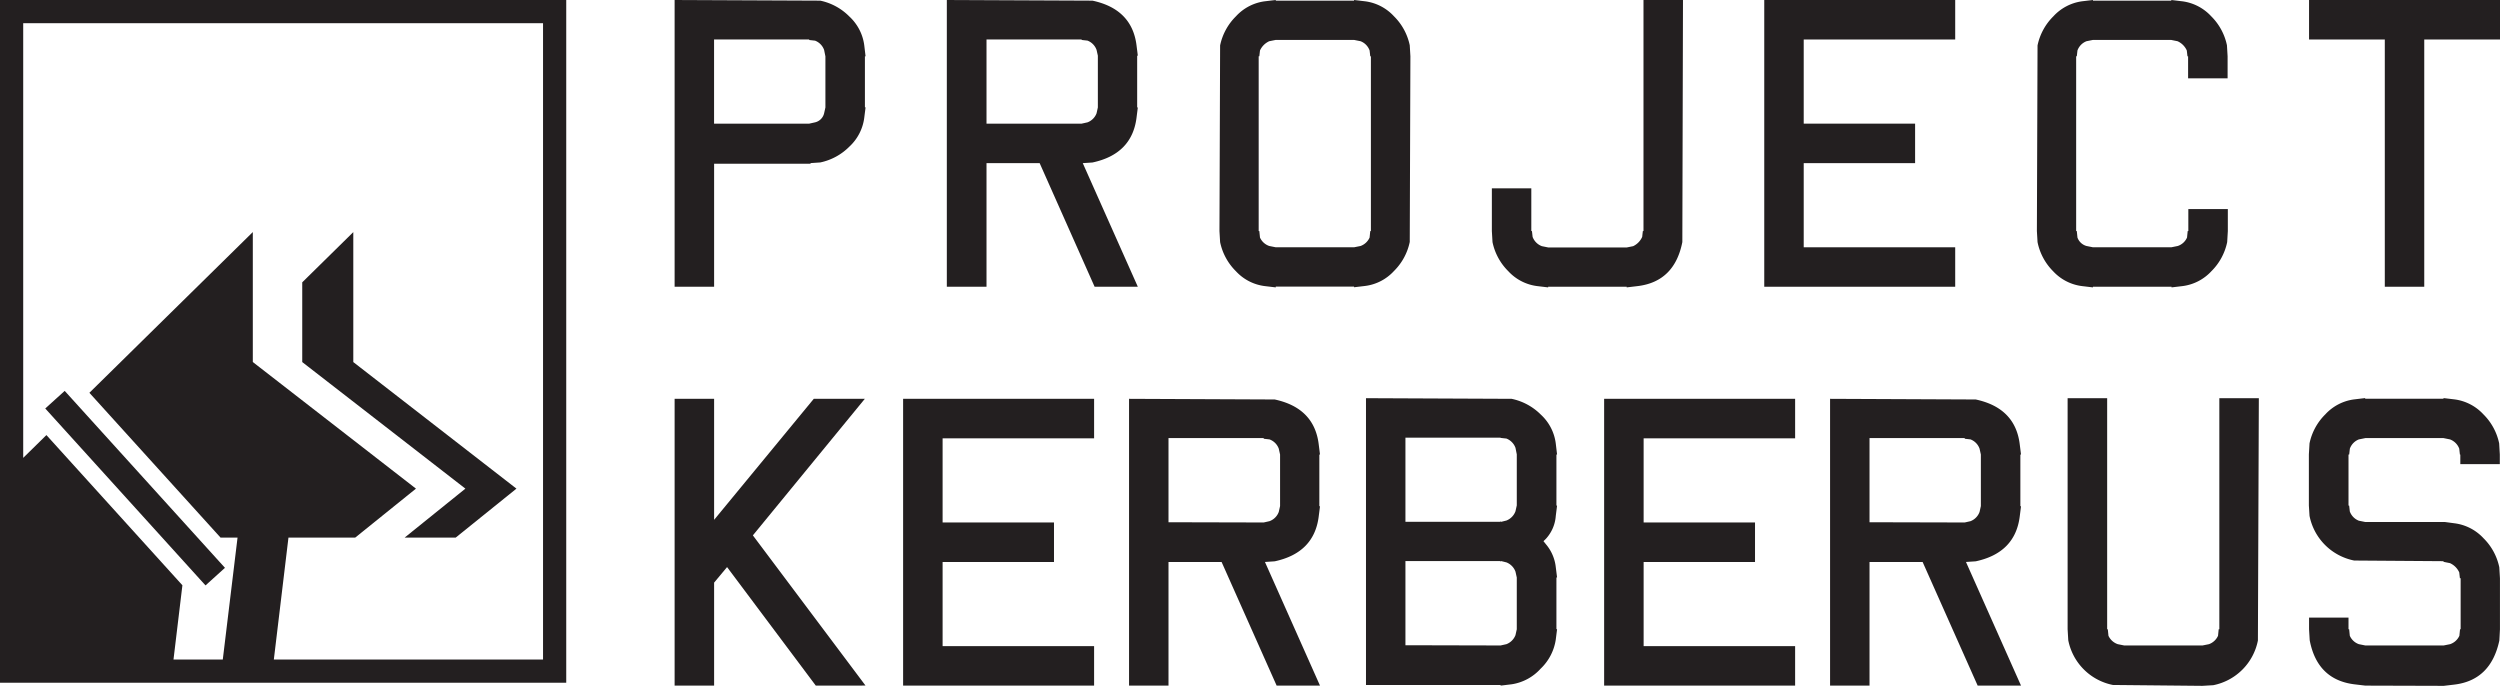 <svg xmlns="http://www.w3.org/2000/svg" viewBox="0 0 538.64 147.72"><defs><style>.cls-1{fill:#231f20;}</style></defs><g id="Layer_2" data-name="Layer 2"><g id="Layer_1-2" data-name="Layer 1"><polygon class="cls-1" points="87.18 115.83 98.18 115.83 111.27 105.28 76.12 78.01 76.12 50.01 65.12 60.83 65.12 78.01 100.27 105.28 87.18 115.83"/><polygon class="cls-1" points="42.99 124.71 44.28 126.13 48.47 122.34 47.18 120.92 15.39 85.82 13.94 84.22 9.75 88.01 11.2 89.61 42.99 124.71"/><path class="cls-1" d="M0,0V147.1H122V0ZM117,142.1H59l3.15-26.27H76.53l13.09-10.55L54.47,78V50L19.26,84.63l28.26,31.2h3.66L48,142.1H37.38l1.92-16L10,93.74,5,98.65V5H117Z"/><path class="cls-1" d="M145.35,61.78V0l31.38.14A12.34,12.34,0,0,1,183,3.56a10.22,10.22,0,0,1,3.21,6.2l.28,2.37h-.14v11h.14l-.28,2.23A10.22,10.22,0,0,1,183,31.59,12.42,12.42,0,0,1,176.73,35l-2.09.14v.14H153.86V61.78Zm29-35.14,1.26-.28a2.61,2.61,0,0,0,1.95-1.95l.28-1.26v-11l-.28-1.39a3.35,3.35,0,0,0-1.95-2l-1.26-.14V8.51h-20.5V26.64Z"/><path class="cls-1" d="M235.84,61.78,224,35.15H212.55V61.78H204V0l31.38.14q8.51,1.82,9.49,9.62l.28,2.23h-.14V23.15h.14l-.28,2.23q-1,7.82-9.49,9.63l-2.09.14,11.86,26.63Zm-2.79-35.14,1.26-.28a3.35,3.35,0,0,0,1.95-1.95l.28-1.26V12l-.28-1.25a3.35,3.35,0,0,0-1.95-2l-1.26-.14V8.51h-20.5V26.64Z"/><path class="cls-1" d="M274.87,61.92l-2.37-.28a10.15,10.15,0,0,1-6.21-3.2,12.32,12.32,0,0,1-3.41-6.28l-.14-2.37.14-40a12.34,12.34,0,0,1,3.41-6.27A10.22,10.22,0,0,1,272.5.28L274.87,0V.14h16.87V0l2.38.28a10.22,10.22,0,0,1,6.2,3.21,12.35,12.35,0,0,1,3.42,6.27l.14,2.37-.14,40a12.34,12.34,0,0,1-3.42,6.28,10.15,10.15,0,0,1-6.2,3.2l-2.38.28v-.14H274.87Zm16.87-8.64,1.4-.28a3.4,3.4,0,0,0,1.95-1.82l.14-1.39h.14V12.13h-.14l-.14-1.25a3.35,3.35,0,0,0-1.95-2l-1.4-.28H274.87l-1.4.28a4,4,0,0,0-2,2l-.14,1.25h-.14V49.79h.14l.14,1.39a3.39,3.39,0,0,0,2,1.82l1.4.28Z"/><path class="cls-1" d="M333.56,61.92l-2.37-.28a10.18,10.18,0,0,1-6.21-3.2,12.32,12.32,0,0,1-3.41-6.28l-.14-2.37V40.58h8.5v9.21h.14l.14,1.25a3.38,3.38,0,0,0,2,2l1.39.28h16.88l1.39-.28a4,4,0,0,0,1.95-2l.14-1.25h.14V0h8.51l-.14,52.16q-1.68,8.51-9.62,9.48l-2.37.28v-.14H333.56Z"/><path class="cls-1" d="M380.12,61.78V0h41.14V8.51H388.62V26.64h24v8.51h-24V53.28h32.64v8.5Z"/><path class="cls-1" d="M450.94,61.92l-2.37-.28a10.2,10.2,0,0,1-6.21-3.2A12.32,12.32,0,0,1,439,52.16l-.14-2.37.14-40a12.34,12.34,0,0,1,3.41-6.27A10.27,10.27,0,0,1,448.57.28L450.94,0V.14h16.88V0l2.37.28a10.27,10.27,0,0,1,6.21,3.21,12.34,12.34,0,0,1,3.41,6.27l.14,2.37v4.75h-8.51V12.13h-.14l-.14-1.25a3.93,3.93,0,0,0-2-2l-1.39-.28H450.94l-1.39.28a3.35,3.35,0,0,0-1.95,2l-.14,1.25h-.14V49.79h.14l.14,1.39A2.9,2.9,0,0,0,449.55,53l1.39.28h16.88l1.39-.28a3.33,3.33,0,0,0,2-1.82l.14-1.39h.14V45.05H480v4.74l-.14,2.37a12.32,12.32,0,0,1-3.41,6.28,10.2,10.2,0,0,1-6.21,3.2l-2.37.28v-.14H450.94Z"/><path class="cls-1" d="M513.82,61.78V8.51H497.5V0h41.14V8.51H522.32V61.78Z"/><path class="cls-1" d="M145.35,147.72V85.93h8.51V112l21.48-26.08h11l-24.13,29.43,24.27,32.36H175.76l-19.11-25.53-2.79,3.35v22.18Z"/><path class="cls-1" d="M194.58,147.72V85.93h41.15v8.51H203.09v18.13h24v8.51h-24v18.13h32.64v8.51Z"/><path class="cls-1" d="M275.06,147.72,263.2,121.08H251.76v26.64h-8.5V85.93l31.38.14q8.5,1.82,9.48,9.62l.28,2.24h-.14v11.15h.14l-.28,2.23q-1,7.81-9.48,9.63l-2.1.14,11.86,26.64Zm-2.79-35.15,1.25-.28a3.35,3.35,0,0,0,2-2l.28-1.26V97.93l-.28-1.26a3.35,3.35,0,0,0-2-2l-1.25-.14v-.14H251.76v18.13Z"/><path class="cls-1" d="M323.31,147.72v-.14h-29V85.79l31.38.14A12.46,12.46,0,0,1,332,89.35a10.15,10.15,0,0,1,3.2,6.2l.28,2.38h-.14v11h.14l-.28,2.24a8.14,8.14,0,0,1-2.09,4.88l-.56.55.56.7a9.11,9.11,0,0,1,2.09,4.88l.28,2.24h-.14v11.15h.14l-.28,2.23a10.85,10.85,0,0,1-3.27,6.28,10.51,10.51,0,0,1-6.21,3.35Zm0-35.29v-.14l.14.14,1.12-.28a3.4,3.4,0,0,0,1.95-2l.28-1.26v-11l-.28-1.4a3.4,3.4,0,0,0-1.95-2l-1.26-.14V94.3h-20.5v18.13Zm0,26.64,1.26-.28a3.4,3.4,0,0,0,1.95-1.95l.28-1.26V124.43l-.28-1.26a3.4,3.4,0,0,0-1.95-2l-1.12-.28-.14.14v-.14h-20.5v18.13Z"/><path class="cls-1" d="M345.62,147.72V85.93h41.15v8.51H354.13v18.13h24v8.51h-24v18.13h32.64v8.51Z"/><path class="cls-1" d="M426.1,147.72l-11.86-26.64H402.8v26.64h-8.5V85.93l31.38.14q8.51,1.82,9.48,9.62l.28,2.24h-.14v11.15h.14l-.28,2.23q-1,7.81-9.48,9.63l-2.1.14,11.86,26.64Zm-2.79-35.15,1.25-.28a3.35,3.35,0,0,0,1.95-2l.28-1.26V97.93l-.28-1.26a3.35,3.35,0,0,0-1.95-2l-1.25-.14v-.14H402.8v18.13Z"/><path class="cls-1" d="M455.24,147.58a12.23,12.23,0,0,1-9.62-9.63l-.14-2.37V85.79H454v49.79h.14l.14,1.4a3.42,3.42,0,0,0,2,1.81l1.39.28h16.88l1.39-.28a3.42,3.42,0,0,0,1.95-1.81l.14-1.4h.14V85.79h8.51L486.48,138a12.23,12.23,0,0,1-9.62,9.63l-2.37.14Z"/><path class="cls-1" d="M509.63,147.72l-2.37-.28q-8-1-9.62-9.49l-.14-2.37v-2.51H506v2.51h.14l.14,1.4a3.34,3.34,0,0,0,1.95,1.81l1.39.28h16.88l1.39-.28a3.39,3.39,0,0,0,2-1.81l.14-1.4h.13v-11H530l-.14-1.25a4,4,0,0,0-2-2l-1.39-.28v-.14l-19.25-.14a12.23,12.23,0,0,1-9.62-9.63l-.14-2.23v-11l.14-2.38a12.28,12.28,0,0,1,3.42-6.27,10.22,10.22,0,0,1,6.2-3.21l2.37-.28v.14h16.88v-.14l2.37.28a10.27,10.27,0,0,1,6.21,3.21,12.34,12.34,0,0,1,3.41,6.27l.14,2.38V100h-8.51V97.93H530l-.14-1.26a3.39,3.39,0,0,0-2-2l-1.39-.28H509.63l-1.39.28a3.34,3.34,0,0,0-1.95,2l-.14,1.26H506v11h.14l.14,1.26a3.35,3.35,0,0,0,1.95,2l1.39.28h17.16l2.09.28a10.27,10.27,0,0,1,6.21,3.21,12.34,12.34,0,0,1,3.41,6.27l.14,2.37v11L538.5,138q-1.82,8.51-9.62,9.49l-2.37.28Z"/></g></g></svg>